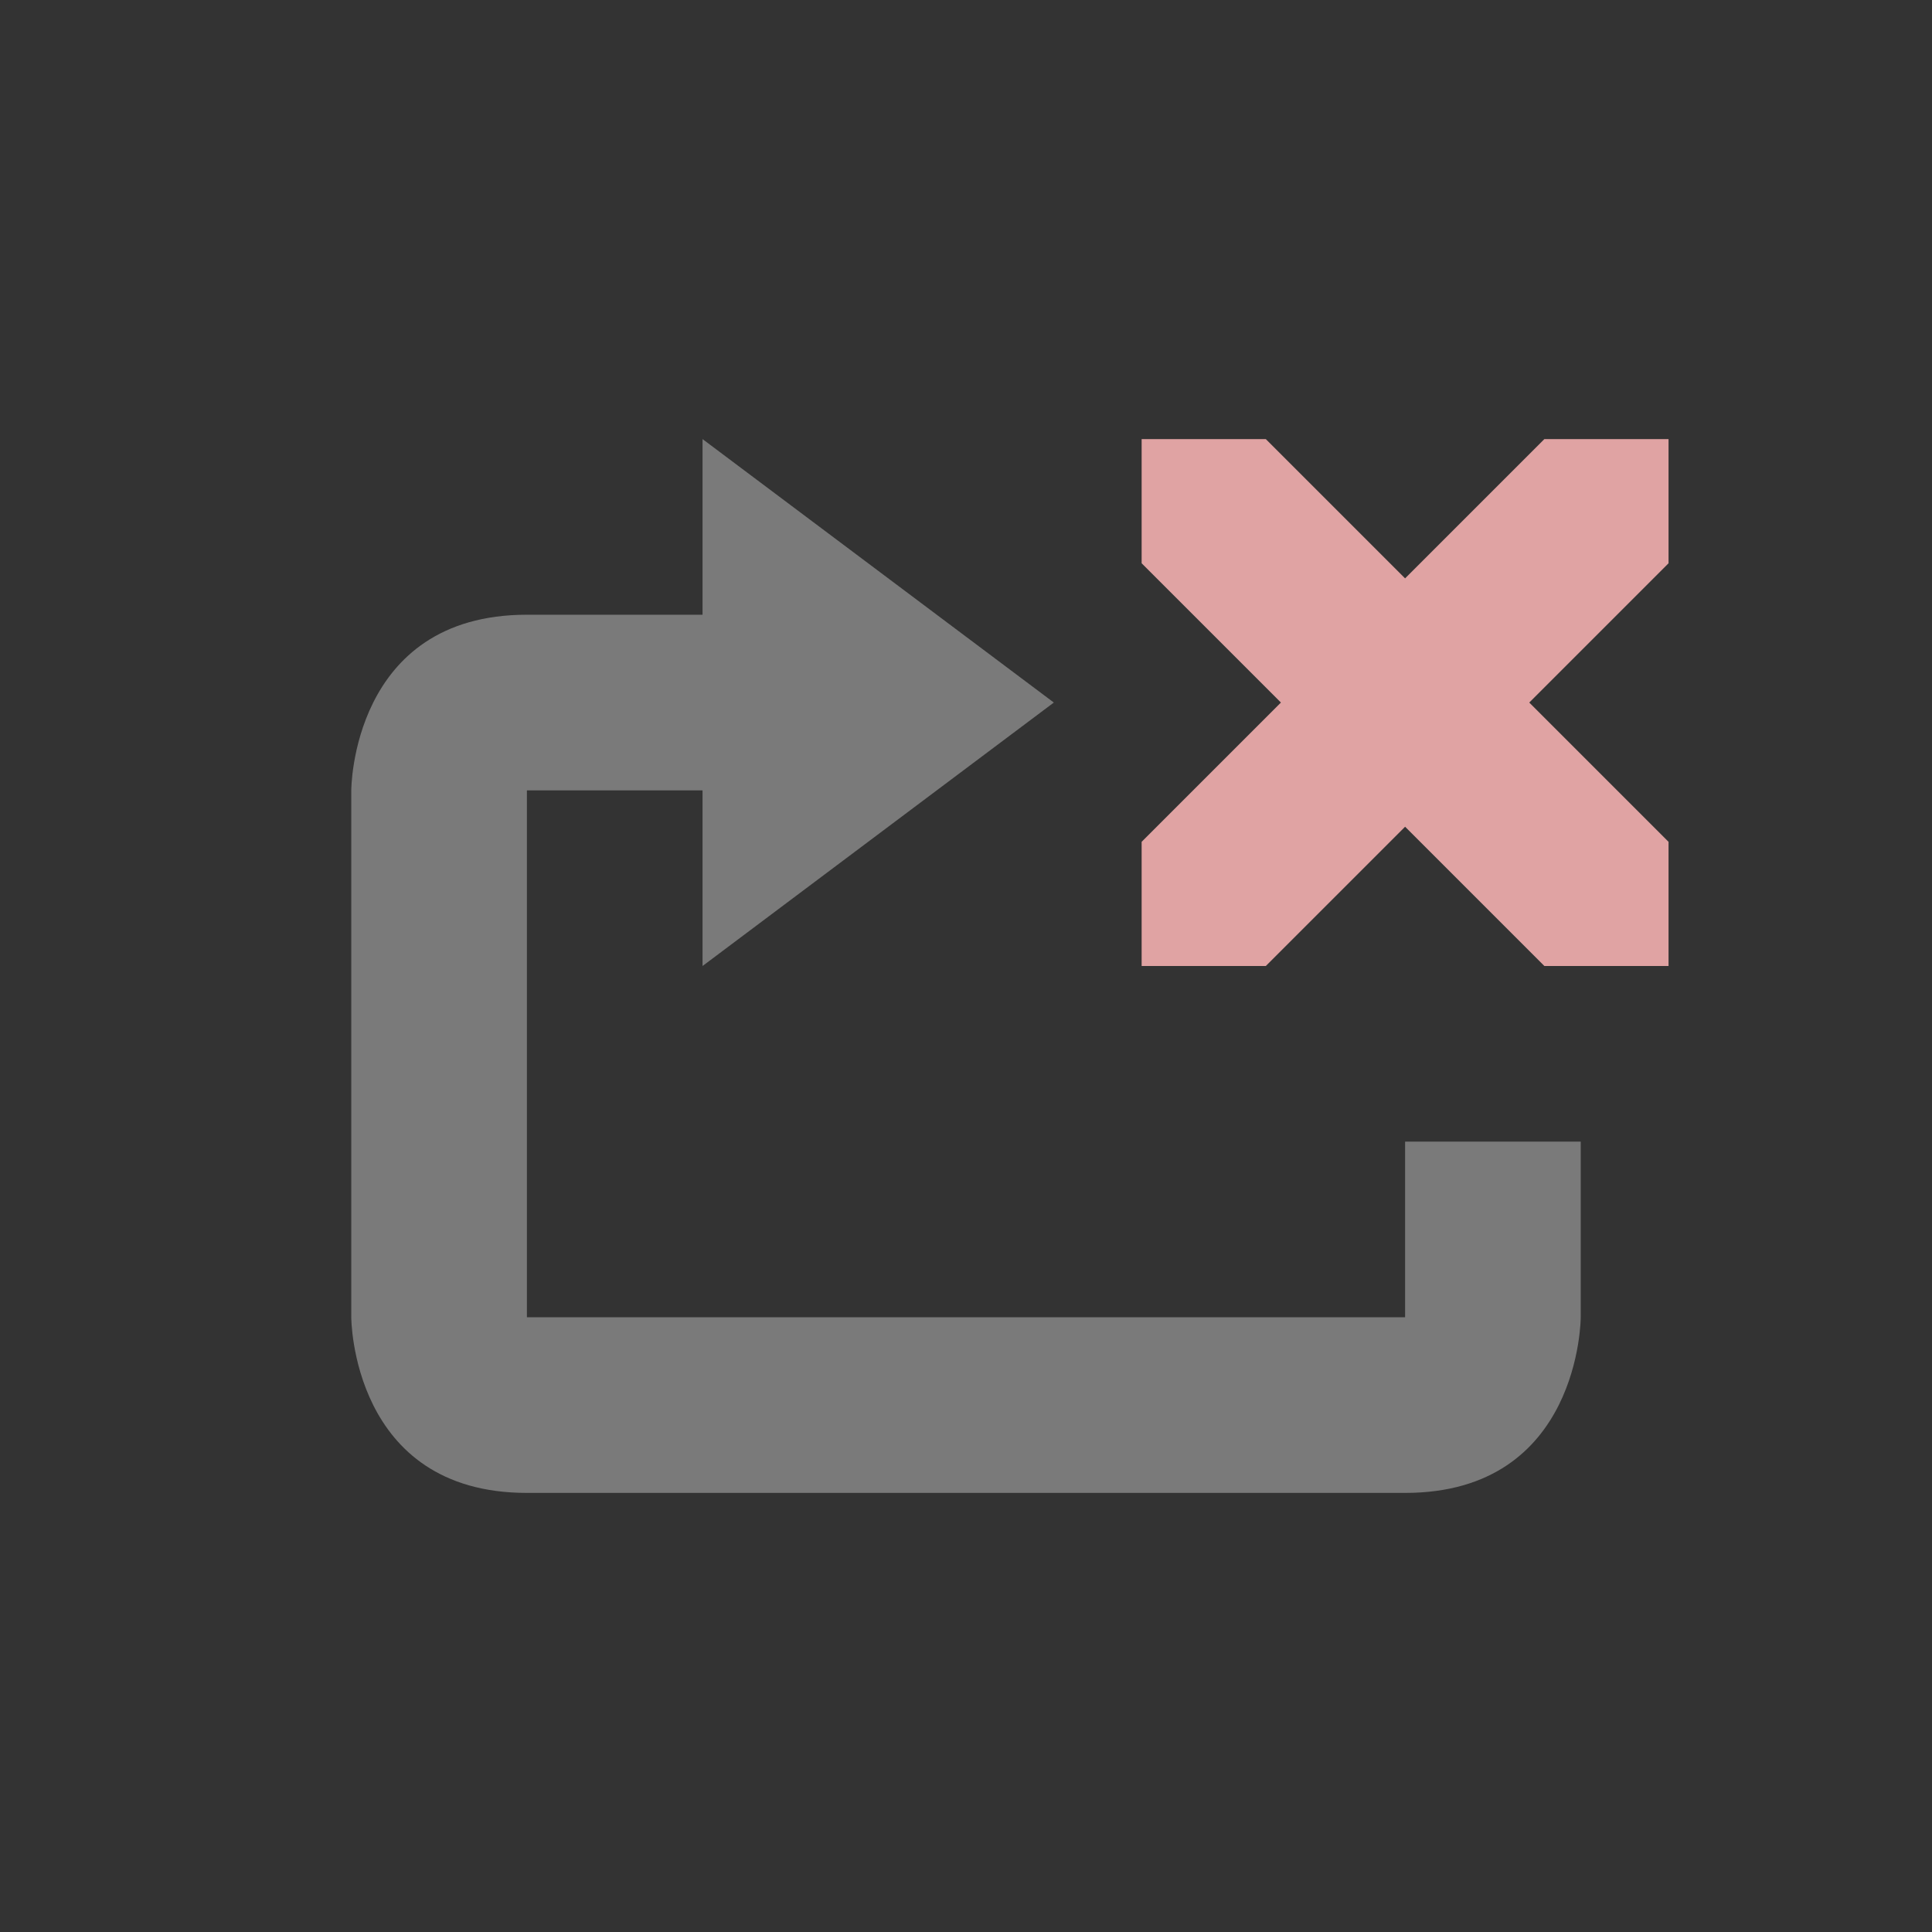 <?xml version="1.0" encoding="UTF-8" standalone="no"?>
<svg
   xmlns:dc="http://purl.org/dc/elements/1.1/"
   xmlns:cc="http://creativecommons.org/ns#"
   xmlns:rdf="http://www.w3.org/1999/02/22-rdf-syntax-ns#"
   xmlns:svg="http://www.w3.org/2000/svg"
   xmlns="http://www.w3.org/2000/svg"
   xmlns:sodipodi="http://sodipodi.sourceforge.net/DTD/sodipodi-0.dtd"
   xmlns:inkscape="http://www.inkscape.org/namespaces/inkscape"
   width="22"
   height="22"
   version="1.1"
   id="svg11"
   sodipodi:docname="media-repeat-none.svg"
   inkscape:version="0.92.5 (2060ec1f9f, 2020-04-08)">
  <rect width="100%" height="100%" fill="#333333" stroke="none"/>
  <sodipodi:namedview
     pagecolor="#ffffff"
     bordercolor="#d98c8c"
     borderopacity="1"
     objecttolerance="10"
     gridtolerance="10"
     guidetolerance="10"
     inkscape:pageopacity="0"
     inkscape:pageshadow="2"
     inkscape:window-width="640"
     inkscape:window-height="480"
     id="namedview13"
     showgrid="false"
     inkscape:zoom="10.727273"
     inkscape:cx="-7.1779661"
     inkscape:cy="11"
     inkscape:current-layer="g9" />
  <defs
     id="defs3">
    <style
       id="current-color-scheme"
       type="text/css">
   .ColorScheme-Text { color:#ffffff; } .ColorScheme-Highlight { color:#e5b0b0; } .ColorScheme-NeutralText { color:#f7e6e6; } .ColorScheme-PositiveText { color:#efd0d0; } .ColorScheme-NegativeText { color:#d98e8e; }
  </style>
  </defs>
  <g
     transform="translate(3,3)"
     id="g9">
    <path
       style="fill:#e0a3a3;fill-opacity:1"
       class="ColorScheme-NegativeText"
       d="M 10,2 V 3.414 L 11.586,5 10,6.586 V 8 H 11.414 L 13,6.414 14.586,8 H 16 V 6.586 L 14.414,5 16,3.414 V 2 H 14.586 L 13,3.586 11.414,2 Z"
       id="path5" />
    <path
       style="fill:currentColor;opacity:.35"
       class="ColorScheme-Text"
       d="M 5 2 L 5 4 L 3 4 C 1 4 1 6 1 6 L 1 12 C 1 12 1 14 3 14 L 13 14 C 15 14 15 12 15 12 L 15 10 L 13 10 L 13 12 L 3 12 L 3 6 L 5 6 L 5 8 L 9 5 L 5 2 z"
       id="path7" />
  </g>
</svg>

